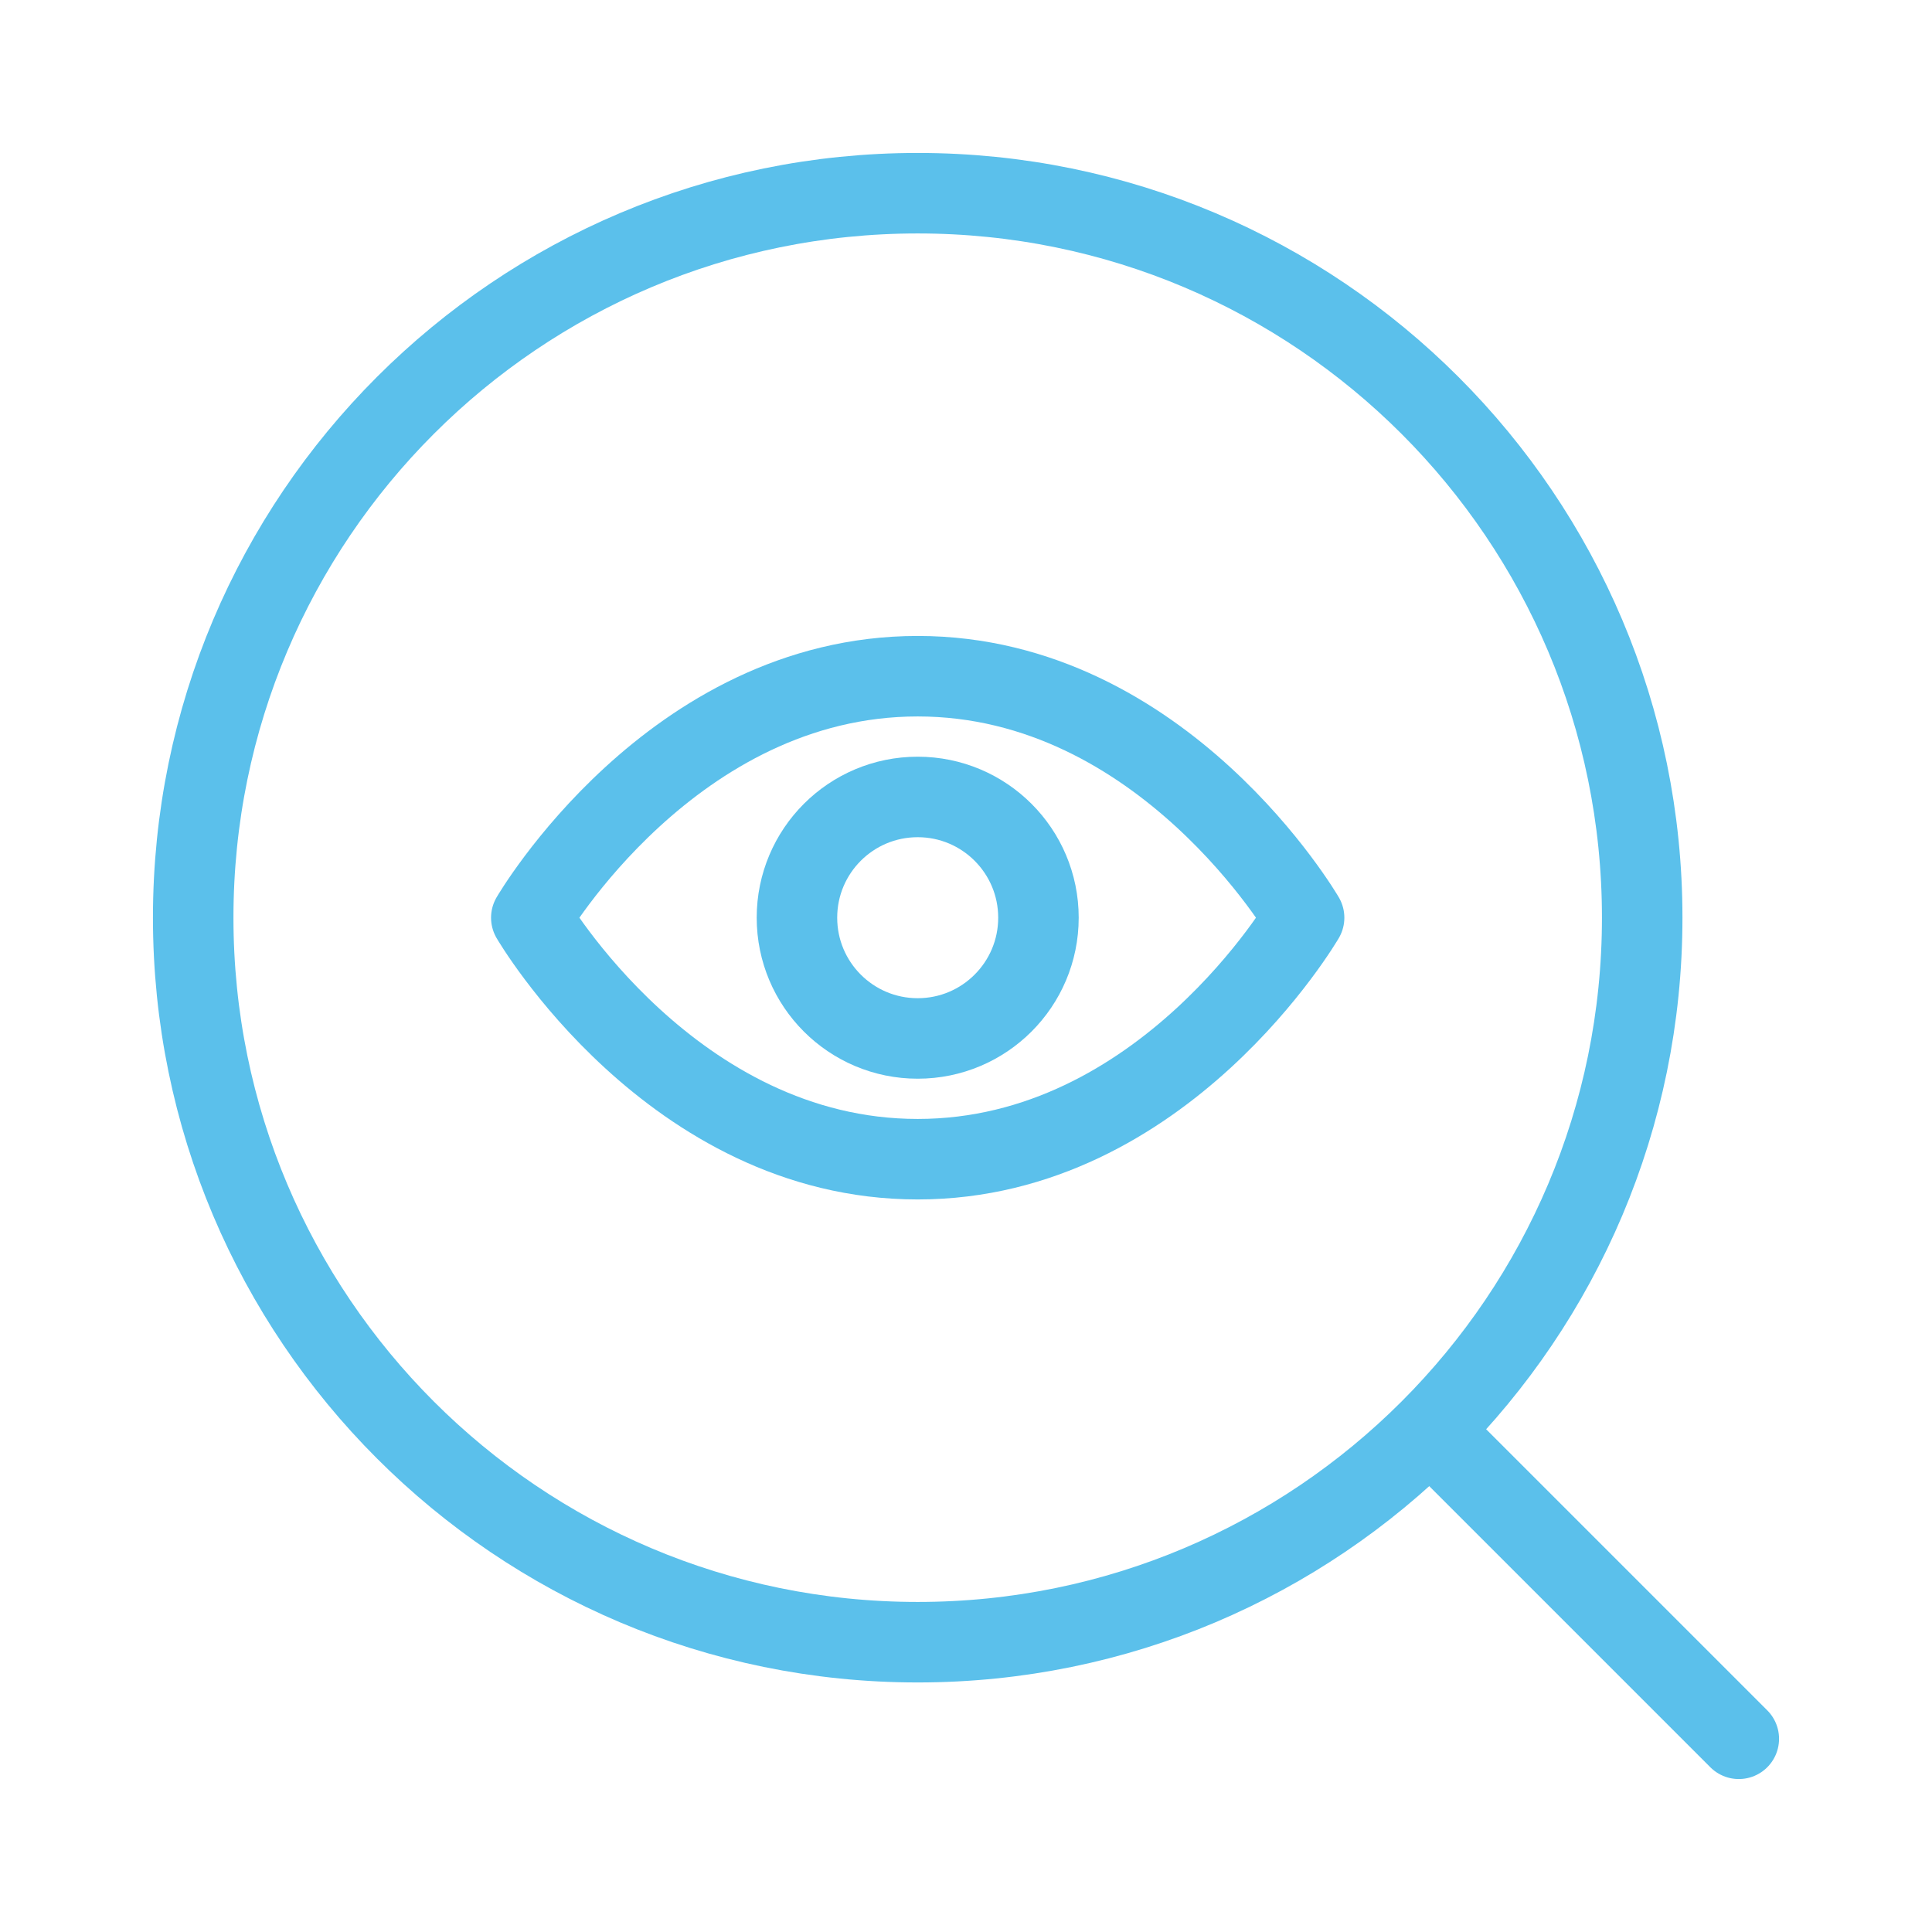 <svg width="48" height="48" viewBox="0 0 48 48" fill="none" xmlns="http://www.w3.org/2000/svg">
<path fill-rule="evenodd" clip-rule="evenodd" d="M22.8 40.8C32.741 40.8 40.8 32.741 40.8 22.8C40.8 12.859 32.741 4.8 22.8 4.8C12.859 4.8 4.8 12.859 4.8 22.8C4.8 32.741 12.859 40.8 22.8 40.8Z" stroke="#5BC0EB" stroke-width="2" stroke-linecap="round" stroke-linejoin="round"/>
<path d="M43.2 43.2L36 36" stroke="#5BC0EB" stroke-width="2" stroke-linecap="round" stroke-linejoin="round"/>
<path fill-rule="evenodd" clip-rule="evenodd" d="M13.2 22.8C13.2 22.8 16.691 16.8 22.8 16.8C28.909 16.8 32.4 22.8 32.4 22.8C32.4 22.8 28.909 28.8 22.8 28.8C16.691 28.8 13.2 22.8 13.2 22.8Z" stroke="#5BC0EB" stroke-width="2" stroke-linecap="round" stroke-linejoin="round"/>
<path fill-rule="evenodd" clip-rule="evenodd" d="M22.8 25.8C24.457 25.8 25.8 24.457 25.8 22.8C25.8 21.143 24.457 19.8 22.8 19.8C21.143 19.8 19.8 21.143 19.8 22.8C19.8 24.457 21.143 25.8 22.8 25.8Z" stroke="#5BC0EB" stroke-width="2" stroke-linecap="round" stroke-linejoin="round"/>
</svg>
